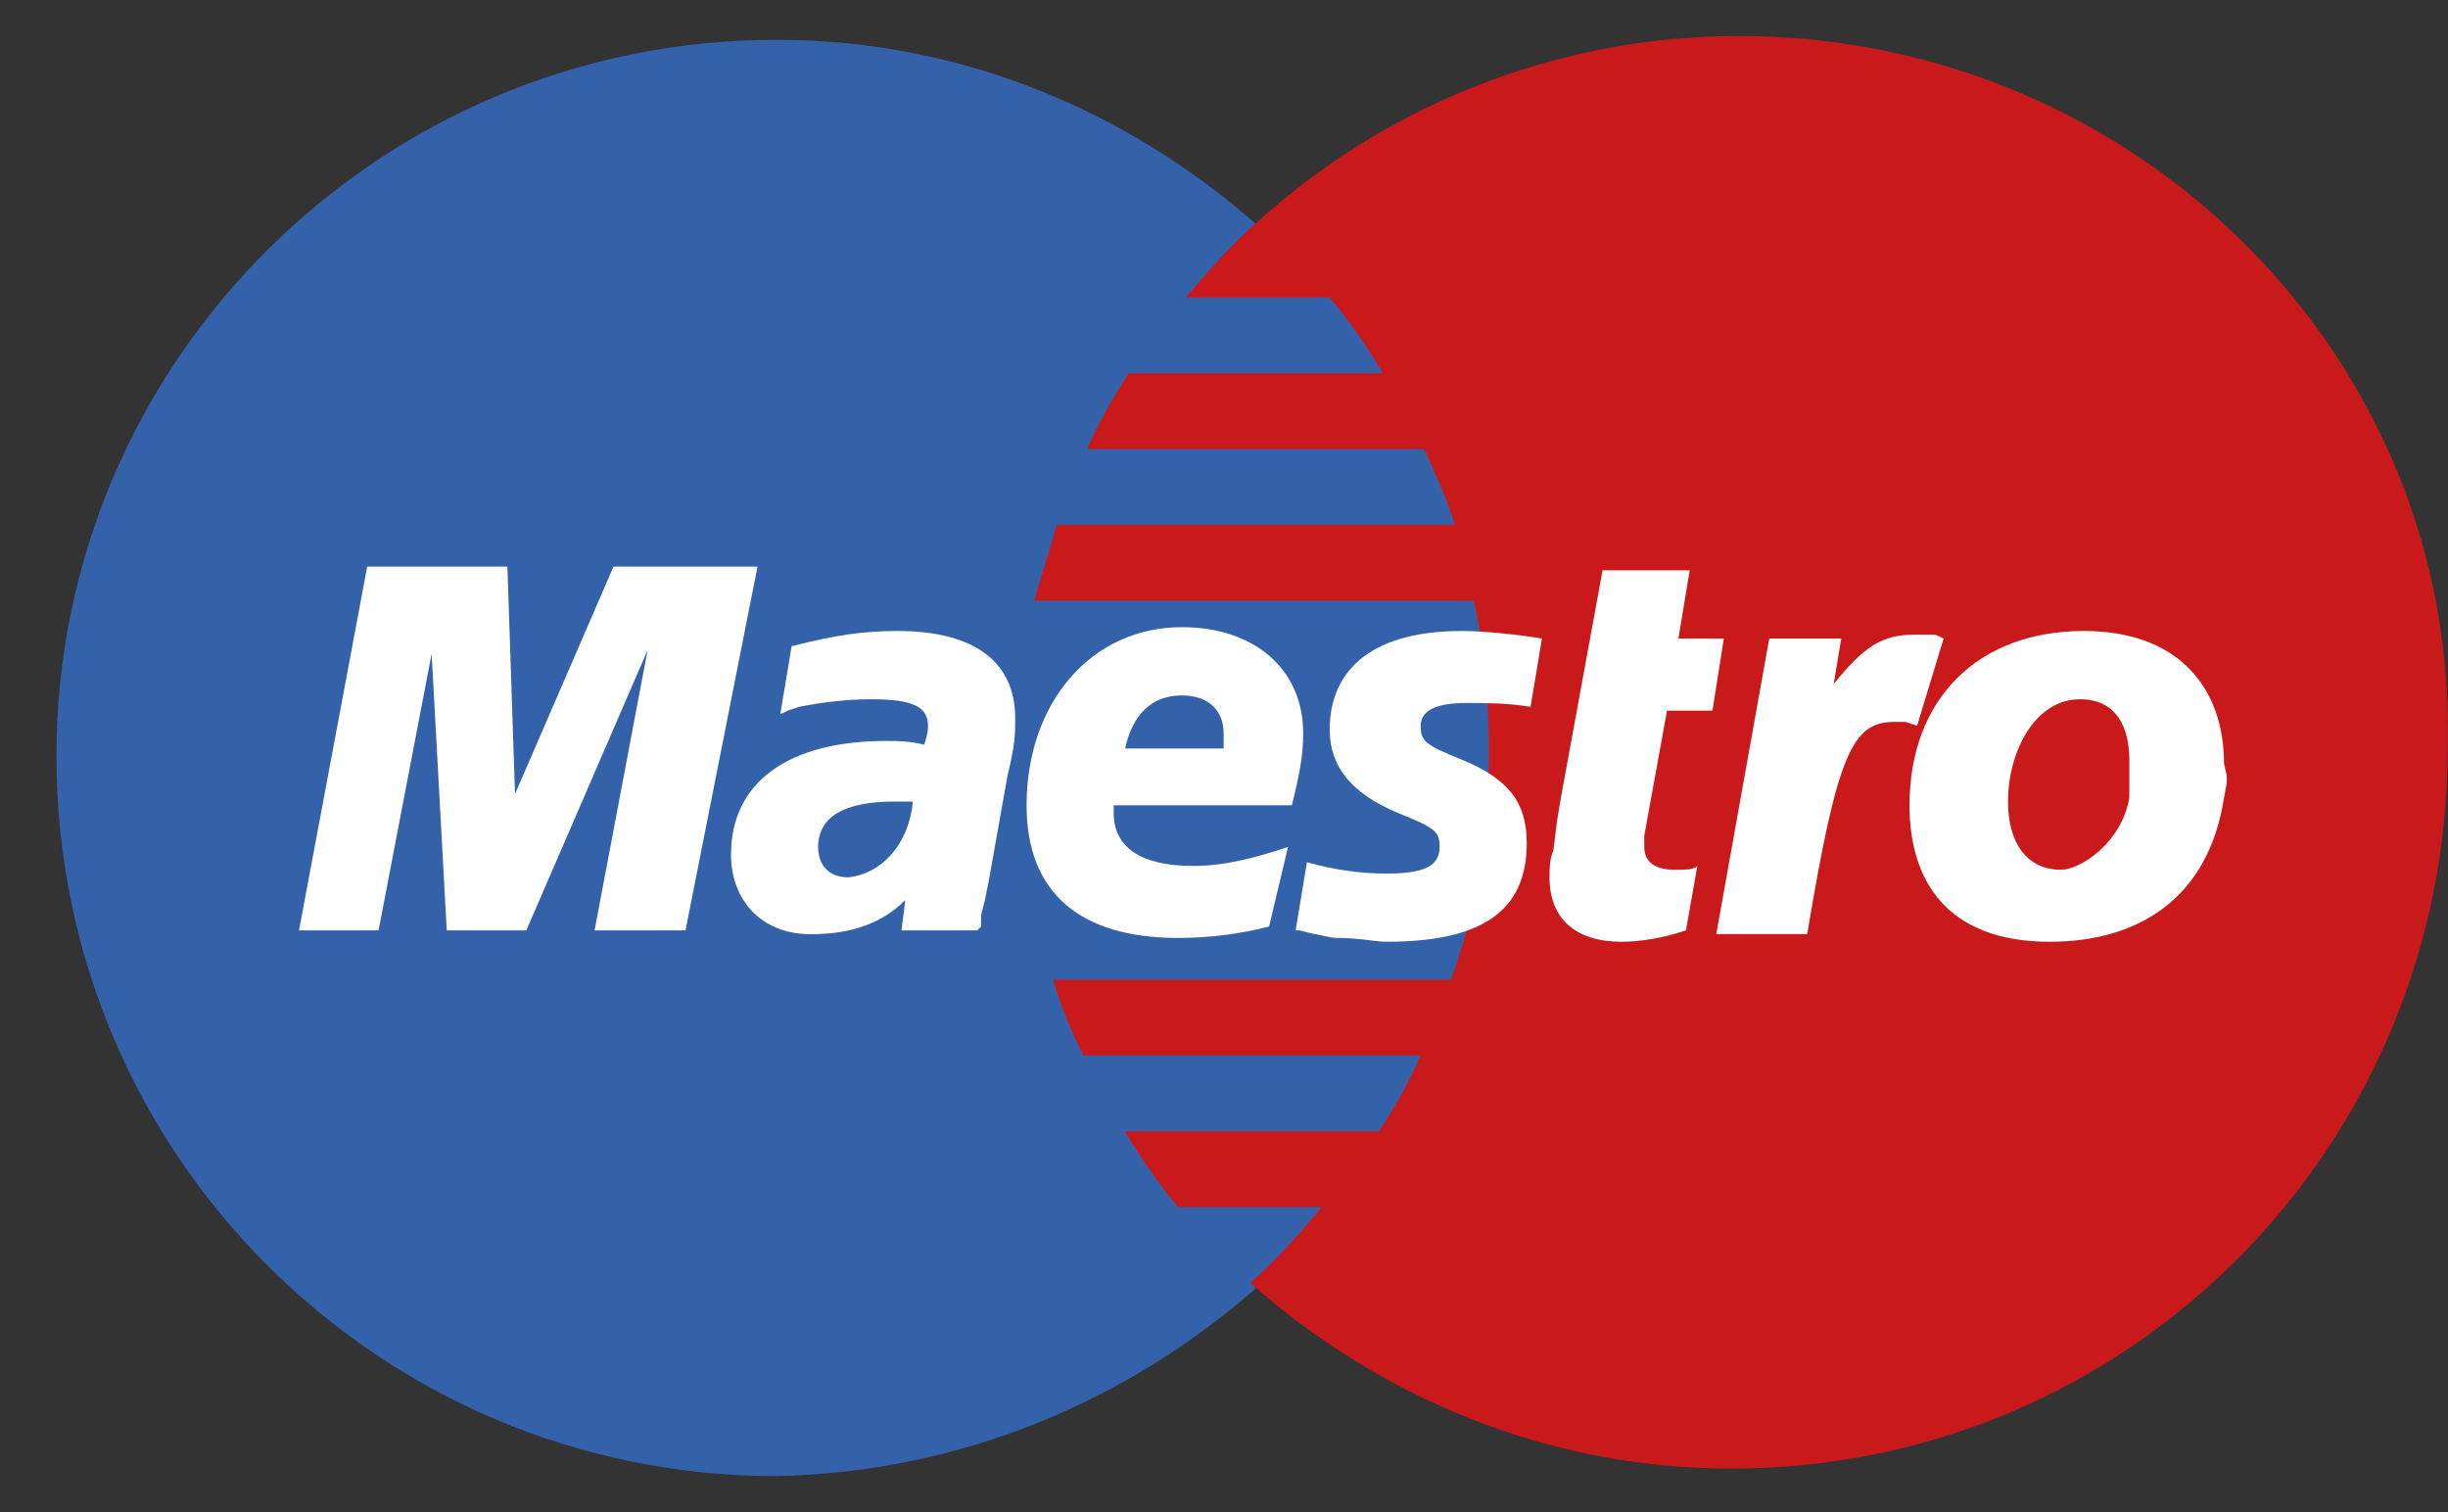 <svg width="34" height="21" viewBox="0 0 34 21" fill="none" xmlns="http://www.w3.org/2000/svg">
<rect x="0" y="0" width="34" height="21" fill="#333333" stroke="none"/>
<path d="M17.468 17.869C19.468 16.026 20.732 13.395 20.732 10.5C20.732 7.553 19.468 4.921 17.468 3.132C15.679 1.553 13.363 0.553 10.784 0.553C5.258 0.553 0.784 5.026 0.784 10.5C0.784 16.026 5.258 20.5 10.784 20.5C13.363 20.447 15.679 19.447 17.468 17.869Z" fill="#3362AB"/>
<path d="M17.468 17.868C19.468 16.026 20.732 13.395 20.732 10.5C20.732 7.552 19.468 4.921 17.468 3.131" fill="#3362AB"/>
<path d="M17.468 17.868C19.468 16.026 20.732 13.395 20.732 10.5C20.732 7.552 19.468 4.921 17.468 3.131" stroke="#3362AB" stroke-width="0.31"/>
<path d="M24.152 0.5C21.573 0.5 19.205 1.5 17.468 3.079C17.1 3.395 16.784 3.763 16.468 4.132H18.468C18.731 4.447 18.995 4.816 19.205 5.184H15.679C15.468 5.5 15.258 5.868 15.1 6.237H19.784C19.942 6.605 20.1 6.921 20.205 7.289H14.679C14.574 7.658 14.468 7.974 14.363 8.342H20.468C20.626 9.026 20.679 9.71 20.679 10.447C20.679 11.553 20.521 12.605 20.152 13.605H14.626C14.732 13.974 14.889 14.342 15.047 14.658H19.731C19.573 15.026 19.363 15.395 19.152 15.71H15.626C15.837 16.079 16.1 16.447 16.363 16.763H18.363C18.047 17.131 17.731 17.5 17.363 17.816C19.152 19.395 21.468 20.395 24.047 20.395C29.573 20.395 33.995 15.921 33.995 10.395C34.153 4.974 29.679 0.5 24.152 0.5Z" fill="#C9191B"/>
<path d="M9.521 12.921H8.258L8.995 9.027L7.31 12.921H6.205L5.995 9.079L5.258 12.921H4.153L5.1 7.869H7.047L7.153 11.027L8.521 7.869H10.521L9.521 12.921Z" fill="white"/>
<path d="M23.416 12.921C23.1 13.027 22.784 13.079 22.521 13.079C21.889 13.079 21.521 12.764 21.521 12.184C21.521 12.079 21.521 11.921 21.574 11.816L21.626 11.395L21.679 11.079L22.258 7.921H23.468L23.311 8.869H23.942L23.784 9.869H23.153L22.837 11.606C22.837 11.658 22.837 11.764 22.837 11.764C22.837 11.974 22.995 12.079 23.258 12.079C23.416 12.079 23.521 12.079 23.574 12.027L23.416 12.921Z" fill="white"/>
<path d="M26.995 8.868C26.889 8.815 26.889 8.815 26.837 8.815C26.784 8.815 26.731 8.815 26.731 8.815C26.679 8.815 26.626 8.815 26.573 8.815C26.152 8.815 25.889 8.973 25.468 9.5L25.573 8.868H24.573L23.837 12.973H25.1C25.521 10.447 25.731 10.026 26.31 10.026C26.363 10.026 26.416 10.026 26.468 10.026L26.626 10.079L26.995 8.868Z" fill="white"/>
<path d="M18.468 10.132C18.468 10.658 18.784 11.026 19.416 11.29C19.942 11.5 19.995 11.553 19.995 11.763C19.995 12.026 19.784 12.132 19.258 12.132C18.889 12.132 18.521 12.079 18.152 11.974L17.995 12.921H18.047L18.258 12.974C18.31 12.974 18.468 13.026 18.574 13.026C18.889 13.026 19.1 13.079 19.258 13.079C20.574 13.079 21.205 12.658 21.205 11.71C21.205 11.132 20.942 10.816 20.31 10.553C19.784 10.342 19.732 10.29 19.732 10.079C19.732 9.868 19.942 9.763 20.363 9.763C20.626 9.763 20.942 9.763 21.258 9.816L21.416 8.868C21.1 8.816 20.626 8.763 20.31 8.763C18.942 8.763 18.468 9.395 18.468 10.132Z" fill="white"/>
<path d="M12.679 11.132C12.521 11.132 12.468 11.132 12.416 11.132C11.732 11.132 11.363 11.342 11.363 11.763C11.363 12.026 11.521 12.184 11.784 12.184C12.258 12.132 12.626 11.71 12.679 11.132ZM13.574 12.921H12.521L12.574 12.5C12.258 12.816 11.837 12.974 11.258 12.974C10.574 12.974 10.153 12.5 10.153 11.868C10.153 10.868 10.942 10.29 12.31 10.29C12.468 10.29 12.626 10.29 12.837 10.342C12.889 10.184 12.889 10.132 12.889 10.079C12.889 9.816 12.679 9.711 12.1 9.711C11.732 9.711 11.363 9.763 11.1 9.816L10.942 9.868L10.837 9.921L10.995 8.974C11.626 8.816 11.995 8.763 12.468 8.763C13.521 8.763 14.1 9.184 14.1 9.974C14.1 10.184 14.1 10.342 13.995 10.763L13.732 12.237L13.679 12.5L13.626 12.71V12.868L13.574 12.921Z" fill="white"/>
<path d="M16.995 10.395C16.995 10.289 16.995 10.237 16.995 10.184C16.995 9.868 16.784 9.658 16.416 9.658C15.995 9.658 15.732 9.921 15.626 10.395H16.995ZM17.626 12.868C17.205 12.974 16.784 13.026 16.363 13.026C14.995 13.026 14.258 12.395 14.258 11.184C14.258 9.763 15.153 8.71 16.416 8.71C17.416 8.71 18.1 9.289 18.1 10.184C18.1 10.5 18.047 10.763 17.942 11.184H15.468C15.468 11.237 15.468 11.289 15.468 11.289C15.468 11.763 15.837 12.026 16.574 12.026C16.995 12.026 17.416 11.921 17.889 11.763L17.626 12.868Z" fill="white"/>
<path d="M29.574 10.553C29.574 10.132 29.416 9.711 28.889 9.711C28.258 9.711 27.889 10.447 27.889 11.132C27.889 11.71 28.153 12.079 28.626 12.079C28.889 12.079 29.468 11.71 29.574 11.079C29.574 10.921 29.574 10.71 29.574 10.553ZM30.889 11.079C30.679 12.447 29.732 13.079 28.468 13.079C27.047 13.079 26.521 12.237 26.521 11.184C26.521 9.711 27.468 8.763 28.942 8.763C30.258 8.763 30.889 9.553 30.889 10.605C30.942 10.816 30.942 10.816 30.889 11.079Z" fill="white"/>
</svg>

